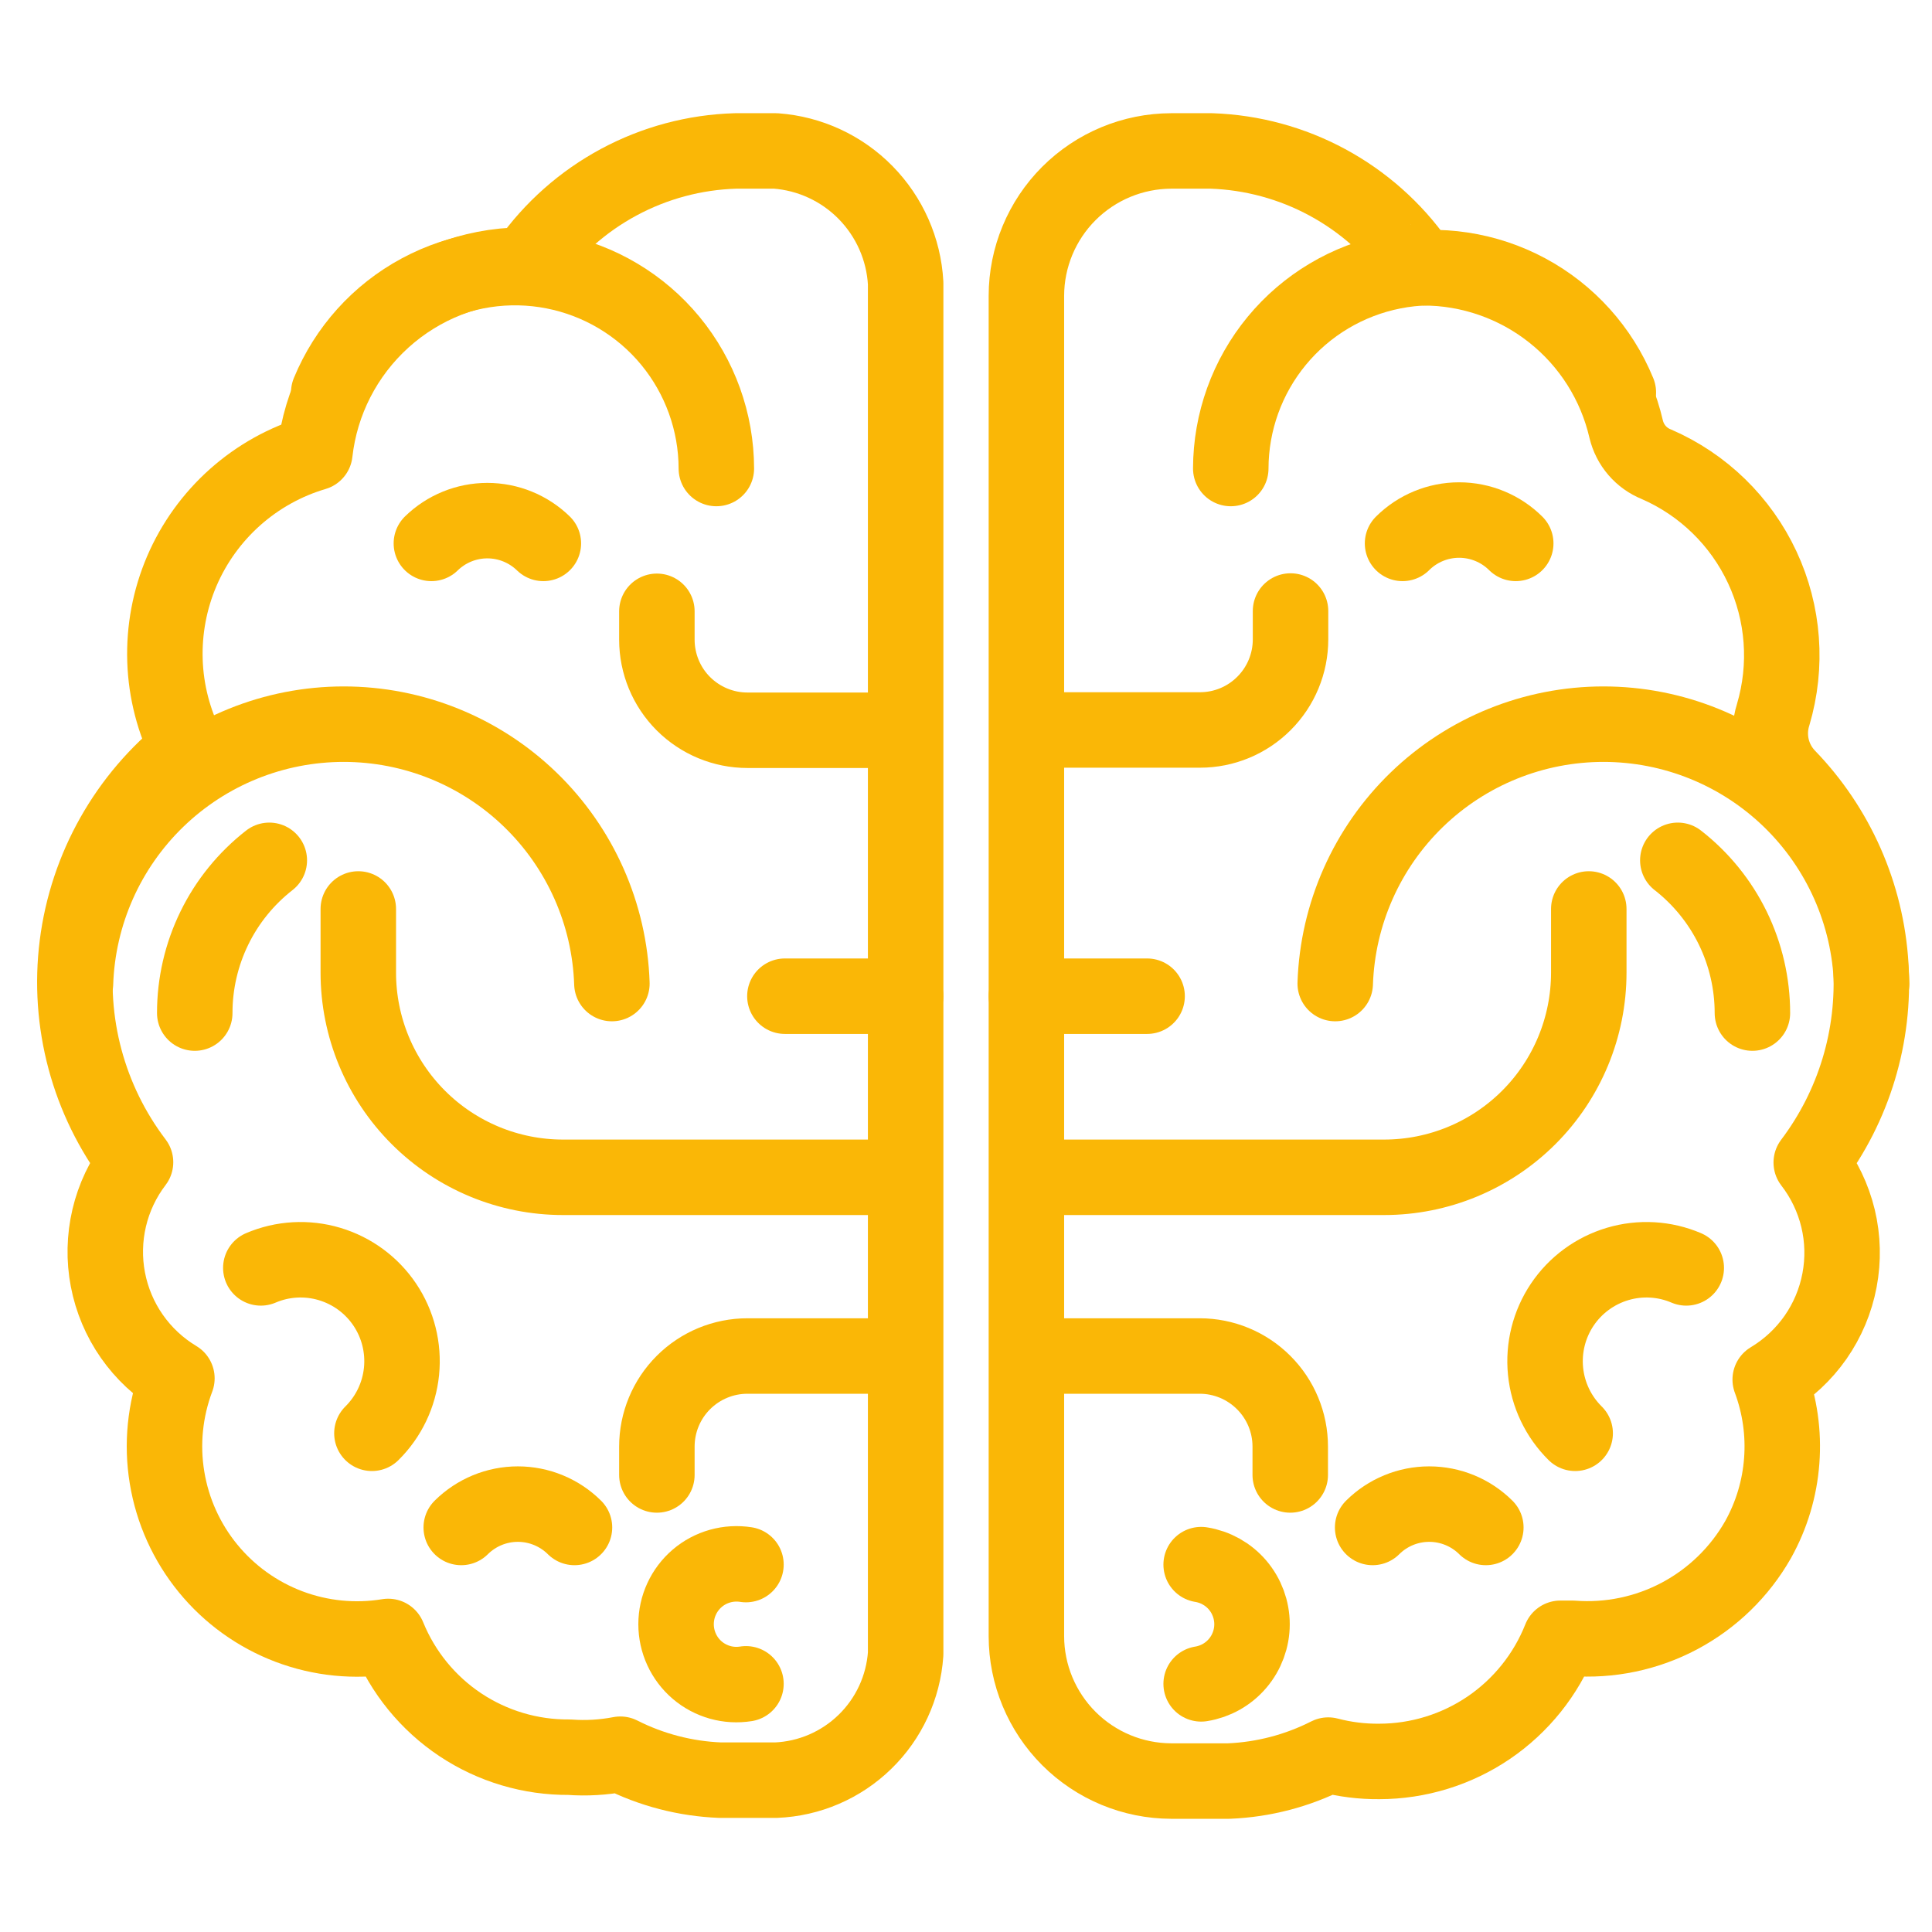 <svg width="46" height="46" viewBox="0 0 46 46" fill="none" xmlns="http://www.w3.org/2000/svg"><path d="M18.472 3.594H17.509C16.539 3.623 15.59 3.877 14.736 4.336C13.881 4.795 13.145 5.447 12.585 6.239C12.535 6.239 12.492 6.311 12.442 6.311C11.214 6.324 10.033 6.786 9.123 7.609C8.212 8.433 7.633 9.561 7.497 10.781C6.794 10.989 6.147 11.349 5.599 11.836C5.052 12.323 4.618 12.924 4.329 13.597C4.041 14.27 3.904 14.998 3.928 15.73C3.952 16.462 4.138 17.18 4.471 17.832C3.016 18.983 2.071 20.658 1.838 22.498C1.606 24.338 2.104 26.196 3.227 27.672C2.927 28.065 2.713 28.517 2.6 28.998C2.487 29.48 2.476 29.98 2.569 30.465C2.662 30.951 2.856 31.412 3.139 31.817C3.422 32.222 3.788 32.564 4.212 32.818C3.928 33.571 3.846 34.386 3.977 35.18C4.107 35.974 4.444 36.72 4.954 37.343C5.464 37.966 6.128 38.443 6.881 38.728C7.634 39.012 8.449 39.094 9.243 38.963C9.592 39.819 10.189 40.551 10.958 41.064C11.727 41.576 12.632 41.846 13.556 41.838C13.962 41.868 14.37 41.844 14.77 41.767C15.51 42.142 16.321 42.352 17.149 42.385H18.472C19.267 42.353 20.022 42.029 20.592 41.474C21.163 40.92 21.508 40.174 21.563 39.38V6.742C21.518 5.931 21.179 5.165 20.61 4.585C20.042 4.006 19.282 3.654 18.472 3.594V3.594Z" stroke="#FAB706" stroke-width="1.797" stroke-linecap="round" stroke-linejoin="round"/><path d="M1.797 23.418C1.852 21.761 2.55 20.191 3.741 19.039C4.933 17.886 6.525 17.242 8.183 17.242C9.841 17.242 11.433 17.886 12.625 19.039C13.816 20.191 14.514 21.761 14.569 23.418" stroke="#FAB706" stroke-width="1.797" stroke-linecap="round" stroke-linejoin="round"/><path d="M4.637 24.121C4.636 23.42 4.796 22.728 5.104 22.097C5.411 21.467 5.859 20.916 6.412 20.484" stroke="#FAB706" stroke-width="1.797" stroke-linecap="round" stroke-linejoin="round"/><path d="M7.827 9.344C8.249 8.318 9.013 7.469 9.99 6.944C10.967 6.418 12.096 6.247 13.185 6.461C14.274 6.675 15.255 7.259 15.961 8.115C16.666 8.971 17.054 10.046 17.056 11.155" stroke="#FAB706" stroke-width="1.797" stroke-linecap="round" stroke-linejoin="round"/><path d="M6.21 30.188C6.727 29.967 7.305 29.934 7.843 30.094C8.382 30.254 8.848 30.596 9.162 31.063C9.475 31.529 9.616 32.09 9.56 32.65C9.504 33.209 9.255 33.731 8.855 34.126" stroke="#FAB706" stroke-width="1.797" stroke-linecap="round" stroke-linejoin="round"/><path d="M10.271 12.938C10.627 12.591 11.106 12.396 11.604 12.396C12.102 12.396 12.58 12.591 12.937 12.938" stroke="#FAB706" stroke-width="1.797" stroke-linecap="round" stroke-linejoin="round"/><path d="M10.982 36.368C11.341 36.012 11.825 35.812 12.33 35.812C12.835 35.812 13.319 36.012 13.678 36.368" stroke="#FAB706" stroke-width="1.797" stroke-linecap="round" stroke-linejoin="round"/><path d="M21.311 28.031H13.404C12.112 28.031 10.872 27.518 9.959 26.604C9.045 25.69 8.531 24.451 8.531 23.158V21.642" stroke="#FAB706" stroke-width="1.797" stroke-linecap="round" stroke-linejoin="round"/><path d="M21.311 17.387H17.796C17.224 17.387 16.676 17.159 16.271 16.755C15.867 16.351 15.64 15.802 15.64 15.23V14.555" stroke="#FAB706" stroke-width="1.797" stroke-linecap="round" stroke-linejoin="round"/><path d="M21.311 32.286H17.796C17.224 32.286 16.676 32.513 16.271 32.918C15.867 33.322 15.64 33.87 15.64 34.442V35.118" stroke="#FAB706" stroke-width="1.797" stroke-linecap="round" stroke-linejoin="round"/><path d="M17.761 40.091C17.555 40.124 17.345 40.112 17.145 40.056C16.945 39.999 16.759 39.901 16.601 39.766C16.443 39.631 16.316 39.463 16.229 39.274C16.142 39.085 16.097 38.88 16.097 38.672C16.097 38.464 16.142 38.258 16.229 38.07C16.316 37.881 16.443 37.713 16.601 37.578C16.759 37.443 16.945 37.344 17.145 37.288C17.345 37.232 17.555 37.22 17.761 37.252" stroke="#FAB706" stroke-width="1.797" stroke-linecap="round" stroke-linejoin="round"/><path d="M18.688 23.719H21.562" stroke="#FAB706" stroke-width="1.797" stroke-linecap="round" stroke-linejoin="round"/><path d="M24.438 7.044V38.956C24.439 39.871 24.803 40.747 25.45 41.394C26.097 42.04 26.973 42.404 27.887 42.406H29.26C30.084 42.372 30.89 42.161 31.625 41.788C32.021 41.892 32.43 41.943 32.84 41.939C33.77 41.938 34.678 41.658 35.447 41.136C36.215 40.613 36.81 39.871 37.152 39.007H37.44C38.324 39.075 39.209 38.89 39.991 38.474C40.774 38.057 41.422 37.427 41.86 36.656C42.181 36.08 42.373 35.441 42.422 34.783C42.472 34.125 42.378 33.465 42.148 32.847C42.574 32.592 42.942 32.249 43.227 31.842C43.511 31.434 43.706 30.971 43.798 30.483C43.891 29.994 43.879 29.492 43.763 29.009C43.646 28.525 43.429 28.072 43.125 27.679C44.143 26.333 44.646 24.667 44.543 22.983C44.44 21.298 43.738 19.706 42.564 18.493C42.379 18.3 42.249 18.061 42.188 17.8C42.128 17.54 42.138 17.268 42.219 17.013C42.563 15.851 42.471 14.604 41.958 13.506C41.446 12.409 40.549 11.536 39.438 11.054C39.26 10.983 39.102 10.87 38.977 10.725C38.852 10.58 38.764 10.407 38.719 10.221C38.466 9.127 37.85 8.152 36.971 7.454C36.093 6.756 35.004 6.376 33.882 6.375C33.832 6.375 33.788 6.224 33.738 6.232C33.181 5.445 32.451 4.799 31.603 4.341C30.755 3.883 29.813 3.628 28.851 3.594H27.887C26.973 3.596 26.097 3.96 25.45 4.606C24.803 5.253 24.439 6.129 24.438 7.044Z" stroke="#FAB706" stroke-width="1.797" stroke-linecap="round" stroke-linejoin="round"/><path d="M44.563 23.418C44.508 21.761 43.81 20.191 42.619 19.039C41.427 17.886 39.835 17.242 38.177 17.242C36.52 17.242 34.927 17.886 33.735 19.039C32.544 20.191 31.847 21.761 31.791 23.418" stroke="#FAB706" stroke-width="1.797" stroke-linecap="round" stroke-linejoin="round"/><path d="M41.724 24.121C41.724 23.42 41.564 22.728 41.257 22.097C40.949 21.467 40.502 20.916 39.948 20.484" stroke="#FAB706" stroke-width="1.797" stroke-linecap="round" stroke-linejoin="round"/><path d="M38.532 9.344C38.111 8.318 37.346 7.469 36.37 6.944C35.392 6.418 34.263 6.247 33.175 6.461C32.086 6.675 31.105 7.259 30.399 8.115C29.693 8.971 29.306 10.046 29.304 11.155" stroke="#FAB706" stroke-width="1.797" stroke-linecap="round" stroke-linejoin="round"/><path d="M40.149 30.188C39.632 29.967 39.054 29.934 38.516 30.094C37.977 30.254 37.511 30.596 37.197 31.063C36.884 31.529 36.743 32.09 36.799 32.65C36.855 33.209 37.104 33.731 37.504 34.126" stroke="#FAB706" stroke-width="1.797" stroke-linecap="round" stroke-linejoin="round"/><path d="M36.089 12.938C35.731 12.582 35.246 12.382 34.741 12.382C34.236 12.382 33.752 12.582 33.394 12.938" stroke="#FAB706" stroke-width="1.797" stroke-linecap="round" stroke-linejoin="round"/><path d="M35.377 36.368C35.019 36.012 34.534 35.812 34.029 35.812C33.524 35.812 33.04 36.012 32.682 36.368" stroke="#FAB706" stroke-width="1.797" stroke-linecap="round" stroke-linejoin="round"/><path d="M25.049 28.031H32.955C34.248 28.031 35.487 27.518 36.401 26.604C37.315 25.69 37.828 24.451 37.828 23.158V21.642" stroke="#FAB706" stroke-width="1.797" stroke-linecap="round" stroke-linejoin="round"/><path d="M30.727 14.548V15.223C30.727 15.795 30.5 16.344 30.095 16.748C29.691 17.153 29.143 17.38 28.571 17.38H25.049" stroke="#FAB706" stroke-width="1.797" stroke-linecap="round" stroke-linejoin="round"/><path d="M25.049 32.286H28.564C29.135 32.286 29.684 32.513 30.088 32.918C30.493 33.322 30.72 33.87 30.72 34.442V35.118" stroke="#FAB706" stroke-width="1.797" stroke-linecap="round" stroke-linejoin="round"/><path d="M28.599 40.092C28.936 40.038 29.244 39.866 29.466 39.605C29.688 39.345 29.81 39.014 29.81 38.672C29.81 38.331 29.688 38 29.466 37.739C29.244 37.479 28.936 37.307 28.599 37.253" stroke="#FAB706" stroke-width="1.797" stroke-linecap="round" stroke-linejoin="round"/><path d="M27.312 23.719H24.438" stroke="#FAB706" stroke-width="1.797" stroke-linecap="round" stroke-linejoin="round"/></svg>
